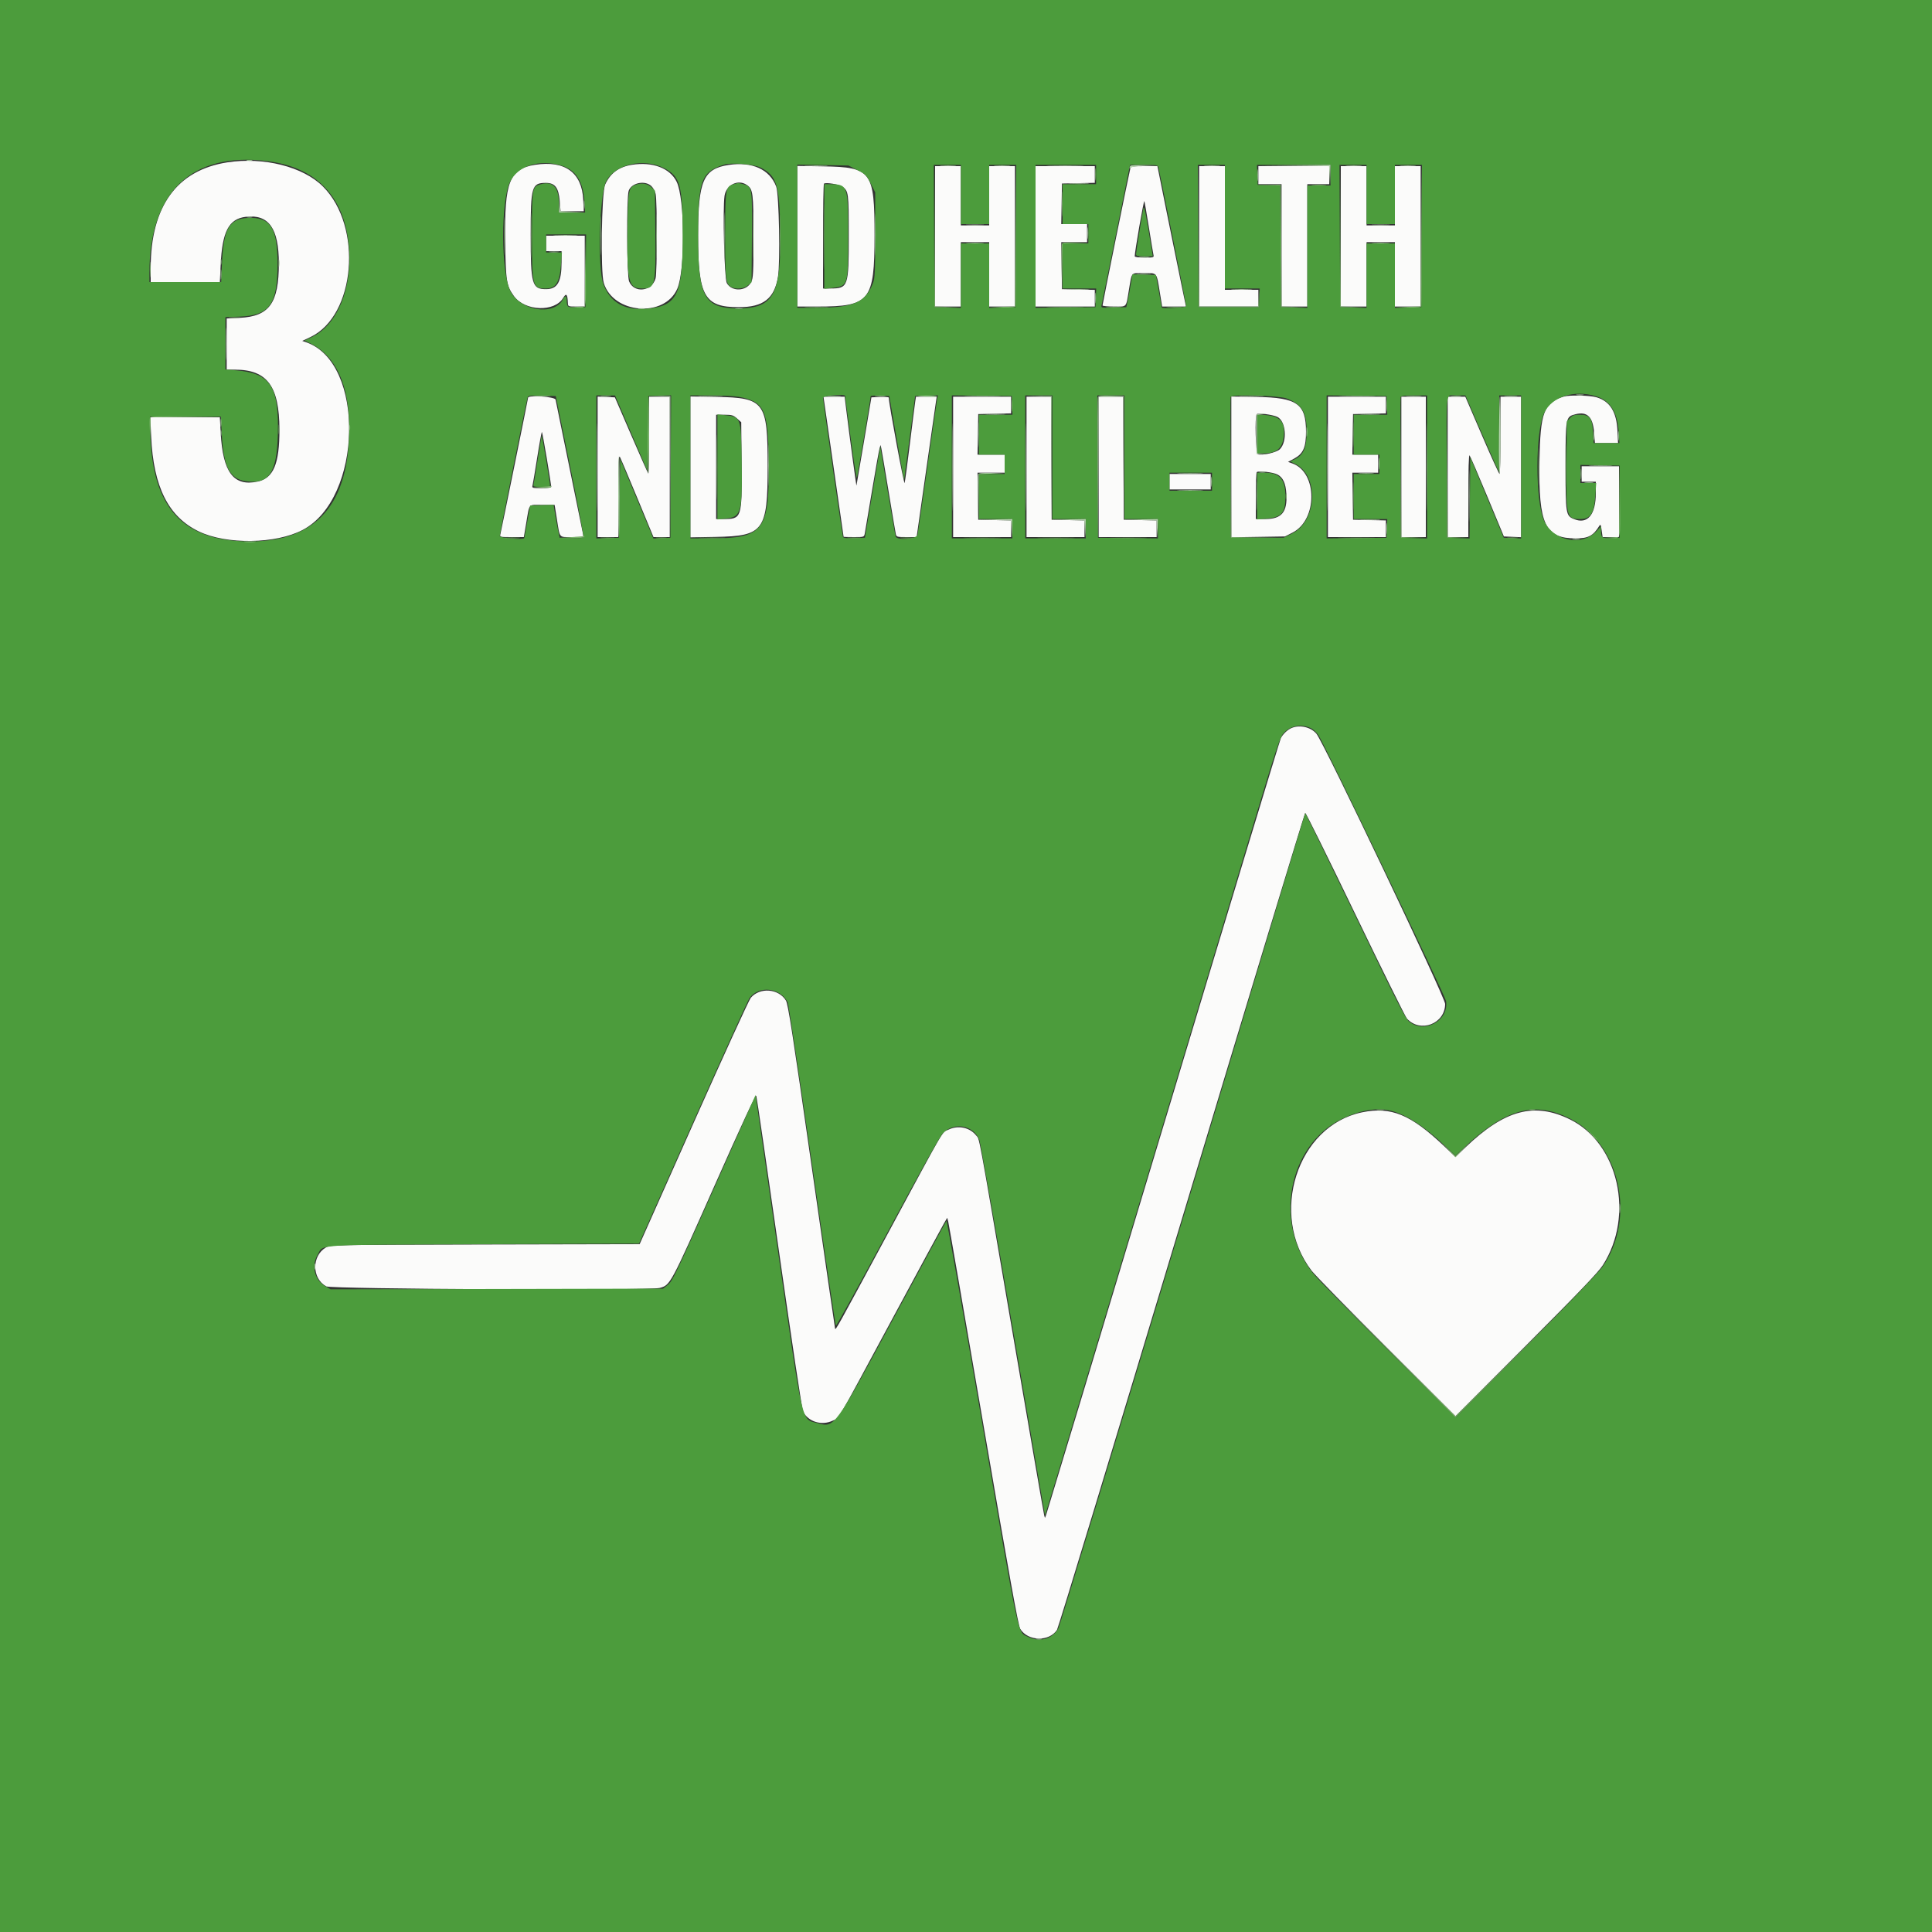 <svg id="svg" version="1.1" xmlns="http://www.w3.org/2000/svg" xmlns:xlink="http://www.w3.org/1999/xlink" width="400" height="400" viewBox="0, 0, 400,400"><rect x="0" y="0" width="400" height="400" fill="#333333" stroke="none"/><g id="svgg"><path id="path0" d="M47.067 33.615 C 36.612 35.240,31.200 42.713,31.200 55.526 L 31.200 58.400 38.359 58.400 L 45.518 58.400 45.683 54.867 C 46.009 47.909,47.372 45.305,50.909 44.887 C 55.642 44.326,57.733 47.283,57.733 54.533 C 57.733 62.769,55.755 65.513,49.604 65.809 L 46.933 65.938 46.933 71.236 L 46.933 76.533 48.654 76.533 C 55.305 76.533,57.833 79.941,57.855 88.933 C 57.873 96.009,56.617 99.004,53.338 99.707 C 48.373 100.772,46.132 97.812,45.690 89.605 L 45.518 86.400 38.317 86.400 L 31.117 86.400 31.293 90.333 C 31.762 100.807,34.865 106.994,41.173 110.029 C 46.899 112.785,57.109 112.635,62.669 109.714 C 75.086 103.189,75.636 75.136,63.430 70.881 L 62.576 70.583 64.260 69.787 C 73.611 65.370,75.156 46.907,66.868 38.619 C 62.760 34.512,54.588 32.446,47.067 33.615 M110.794 34.121 C 105.467 34.940,104.416 37.647,104.598 50.075 C 104.717 58.216,104.873 59.183,106.413 61.309 C 108.685 64.445,114.842 64.660,116.609 61.666 C 117.238 60.599,117.507 60.896,117.573 62.733 C 117.600 63.455,117.627 63.467,119.333 63.467 L 121.067 63.467 121.067 56.133 L 121.067 48.800 117.067 48.800 L 113.067 48.800 113.067 50.400 L 113.067 52.000 114.667 52.000 L 116.267 52.000 116.267 54.302 C 116.267 58.370,115.406 59.867,113.067 59.867 C 110.136 59.867,109.870 58.928,109.868 48.591 C 109.866 38.607,110.083 37.867,113.013 37.867 C 114.903 37.867,115.640 38.816,115.879 41.557 L 116.069 43.733 118.467 43.733 L 120.865 43.733 120.753 41.378 C 120.483 35.731,116.971 33.172,110.794 34.121 M130.800 34.129 C 128.110 34.560,126.359 35.857,125.299 38.202 C 124.543 39.873,124.306 56.280,125.004 58.575 C 126.962 65.019,137.613 65.843,140.233 59.753 C 141.877 55.932,141.787 41.116,140.099 37.647 C 138.715 34.802,135.110 33.438,130.800 34.129 M150.877 34.148 C 145.611 34.944,144.537 37.425,144.537 48.800 C 144.537 61.325,145.825 63.595,152.933 63.599 C 158.031 63.601,160.305 61.848,161.067 57.330 C 161.571 54.343,161.295 40.212,160.701 38.631 C 159.367 35.075,155.729 33.415,150.877 34.148 M165.067 48.910 L 165.067 63.467 169.284 63.467 C 180.125 63.467,181.055 62.304,181.063 48.746 C 181.070 35.462,180.438 34.610,170.467 34.443 L 165.067 34.353 165.067 48.910 M193.600 48.933 L 193.600 63.467 196.267 63.467 L 198.933 63.467 198.933 56.800 L 198.933 50.133 201.867 50.133 L 204.800 50.133 204.800 56.800 L 204.800 63.467 207.467 63.467 L 210.133 63.467 210.133 48.933 L 210.133 34.400 207.467 34.400 L 204.800 34.400 204.800 40.533 L 204.800 46.667 201.867 46.667 L 198.933 46.667 198.933 40.533 L 198.933 34.400 196.267 34.400 L 193.600 34.400 193.600 48.933 M214.400 48.933 L 214.400 63.467 220.533 63.467 L 226.667 63.467 226.667 61.741 L 226.667 60.016 223.267 59.941 L 219.867 59.867 219.794 55.000 L 219.721 50.133 222.394 50.133 L 225.067 50.133 225.067 48.267 L 225.067 46.400 222.393 46.400 L 219.720 46.400 219.793 42.200 L 219.867 38.000 223.267 37.925 L 226.667 37.851 226.667 36.125 L 226.667 34.400 220.533 34.400 L 214.400 34.400 214.400 48.933 M234.024 34.867 C 233.842 35.454,228.267 62.928,228.267 63.238 C 228.267 63.364,229.339 63.467,230.649 63.467 C 233.392 63.467,233.099 63.796,233.733 60.000 C 234.368 56.203,234.074 56.533,236.825 56.533 C 239.644 56.533,239.431 56.272,240.141 60.603 L 240.611 63.467 243.077 63.467 L 245.542 63.467 244.531 58.600 C 243.975 55.923,242.645 49.383,241.575 44.067 L 239.630 34.400 236.900 34.400 C 234.532 34.400,234.150 34.462,234.024 34.867 M248.267 48.933 L 248.267 63.467 254.400 63.467 L 260.533 63.467 260.533 61.733 L 260.533 60.000 257.067 60.000 L 253.600 60.000 253.600 47.200 L 253.600 34.400 250.933 34.400 L 248.267 34.400 248.267 48.933 M260.533 36.267 L 260.533 38.133 262.933 38.133 L 265.333 38.133 265.333 50.800 L 265.333 63.467 268.000 63.467 L 270.667 63.467 270.667 50.800 L 270.667 38.133 272.933 38.133 L 275.200 38.133 275.200 36.267 L 275.200 34.400 267.867 34.400 L 260.533 34.400 260.533 36.267 M277.600 48.933 L 277.600 63.467 280.267 63.467 L 282.933 63.467 282.933 56.800 L 282.933 50.133 285.867 50.133 L 288.800 50.133 288.800 56.800 L 288.800 63.467 291.467 63.467 L 294.133 63.467 294.133 48.933 L 294.133 34.400 291.467 34.400 L 288.800 34.400 288.800 40.533 L 288.800 46.667 285.867 46.667 L 282.933 46.667 282.933 40.533 L 282.933 34.400 280.267 34.400 L 277.600 34.400 277.600 48.933 M134.799 38.467 C 135.183 38.798,135.605 39.544,135.741 40.133 C 136.074 41.574,136.066 56.417,135.732 57.620 C 134.971 60.360,131.302 60.787,130.246 58.258 C 129.762 57.099,129.689 40.856,130.162 39.500 C 130.726 37.881,133.423 37.280,134.799 38.467 M154.636 38.302 C 155.910 39.194,156.000 39.900,156.000 48.991 C 155.999 56.529,155.948 57.569,155.533 58.393 C 154.555 60.337,151.488 60.456,150.468 58.590 C 149.971 57.681,149.602 43.289,150.005 40.557 C 150.345 38.255,152.837 37.042,154.636 38.302 M174.400 38.648 C 175.686 39.555,175.725 39.853,175.729 48.800 C 175.733 59.378,175.615 59.720,171.933 59.729 L 170.400 59.733 170.400 48.978 C 170.400 43.062,170.485 38.137,170.590 38.032 C 170.917 37.706,173.701 38.156,174.400 38.648 M237.842 46.933 C 238.297 49.793,238.731 52.403,238.806 52.733 C 238.939 53.315,238.881 53.333,236.938 53.333 C 235.691 53.333,234.933 53.225,234.933 53.048 C 234.933 52.092,236.780 41.489,236.920 41.635 C 236.972 41.689,237.387 44.073,237.842 46.933 M323.732 82.116 C 319.650 83.357,318.889 85.401,318.732 95.547 C 318.529 108.592,319.885 111.467,326.240 111.467 C 328.847 111.467,329.838 110.943,331.107 108.896 C 331.371 108.470,331.442 108.598,331.608 109.800 L 331.802 111.200 333.501 111.200 L 335.200 111.200 335.200 103.867 L 335.200 96.533 331.333 96.533 L 327.467 96.533 327.467 98.133 L 327.467 99.733 328.933 99.733 L 330.400 99.733 330.400 102.036 C 330.400 106.585,328.686 108.634,325.858 107.463 C 324.185 106.770,324.133 106.442,324.133 96.486 C 324.133 86.354,324.148 86.280,326.210 85.757 C 328.608 85.148,329.795 86.318,330.043 89.535 L 330.212 91.733 332.605 91.733 L 334.997 91.733 334.882 89.267 C 334.696 85.280,333.343 83.089,330.552 82.258 C 329.168 81.846,324.910 81.757,323.732 82.116 M109.333 82.348 C 109.333 82.560,103.877 109.451,103.601 110.600 C 103.459 111.190,103.499 111.200,105.954 111.200 L 108.452 111.200 108.918 108.467 C 109.672 104.051,109.264 104.533,112.244 104.533 L 114.830 104.533 115.303 107.501 C 115.945 111.529,115.665 111.200,118.457 111.200 C 120.812 111.200,120.855 111.189,120.712 110.600 C 120.631 110.270,119.351 104.000,117.868 96.667 C 116.385 89.333,115.104 83.063,115.023 82.733 C 114.873 82.122,109.333 81.746,109.333 82.348 M123.733 96.654 L 123.733 111.200 125.867 111.200 L 128.000 111.200 128.011 102.600 C 128.020 95.281,128.074 94.099,128.376 94.667 C 128.571 95.033,130.209 98.903,132.016 103.267 L 135.300 111.200 136.984 111.200 L 138.667 111.200 138.667 96.667 L 138.667 82.133 136.533 82.133 L 134.400 82.133 134.400 90.178 C 134.400 94.602,134.321 98.143,134.224 98.046 C 134.127 97.950,132.531 94.360,130.676 90.069 L 127.303 82.267 125.518 82.188 L 123.733 82.109 123.733 96.654 M142.933 96.667 L 142.933 111.256 148.200 111.161 C 158.142 110.983,158.933 109.904,158.933 96.533 C 158.933 83.188,158.312 82.346,148.333 82.173 L 142.933 82.079 142.933 96.667 M172.571 96.600 C 173.714 104.557,174.653 111.097,174.658 111.133 C 174.663 111.170,175.617 111.200,176.779 111.200 C 178.869 111.200,178.893 111.192,179.040 110.467 C 179.122 110.063,179.797 106.073,180.539 101.600 C 181.282 97.127,181.986 93.167,182.105 92.800 L 182.320 92.133 182.490 92.933 C 182.583 93.373,183.261 97.393,183.997 101.867 C 184.733 106.340,185.397 110.270,185.473 110.600 C 185.601 111.159,185.752 111.200,187.692 111.200 L 189.775 111.200 191.720 97.533 C 192.790 90.017,193.726 83.477,193.801 83.000 L 193.936 82.133 191.792 82.133 L 189.647 82.133 189.490 83.133 C 189.404 83.683,188.913 87.553,188.400 91.733 C 187.886 95.913,187.390 99.633,187.297 100.000 C 187.168 100.508,184.056 83.784,184.007 82.321 C 184.003 82.204,183.194 82.144,182.209 82.188 L 180.418 82.267 178.892 91.333 C 178.053 96.320,177.346 100.460,177.322 100.533 C 177.278 100.665,175.806 89.750,175.192 84.733 L 174.873 82.133 172.684 82.133 L 170.494 82.133 172.571 96.600 M197.333 96.667 L 197.333 111.200 203.333 111.200 L 209.333 111.200 209.333 109.475 L 209.333 107.749 205.933 107.675 L 202.533 107.600 202.461 102.733 L 202.388 97.867 205.194 97.867 L 208.000 97.867 208.000 96.000 L 208.000 94.133 205.193 94.133 L 202.386 94.133 202.460 89.933 L 202.533 85.733 205.933 85.659 L 209.333 85.584 209.333 83.859 L 209.333 82.133 203.333 82.133 L 197.333 82.133 197.333 96.667 M212.533 96.667 L 212.533 111.200 218.533 111.200 L 224.533 111.200 224.533 109.475 L 224.533 107.749 221.133 107.675 L 217.733 107.600 217.664 94.867 L 217.595 82.133 215.064 82.133 L 212.533 82.133 212.533 96.667 M227.467 96.667 L 227.467 111.200 233.467 111.200 L 239.467 111.200 239.467 109.475 L 239.467 107.749 236.067 107.675 L 232.667 107.600 232.597 94.867 L 232.528 82.133 229.997 82.133 L 227.467 82.133 227.467 96.667 M254.933 96.666 L 254.933 111.239 260.487 111.153 L 266.040 111.067 267.620 110.261 C 272.810 107.613,272.799 97.844,267.604 95.965 L 266.674 95.629 267.937 94.948 C 269.824 93.930,270.402 92.612,270.394 89.343 C 270.381 83.596,268.562 82.318,260.200 82.180 L 254.933 82.093 254.933 96.666 M274.933 96.667 L 274.933 111.200 280.933 111.200 L 286.933 111.200 286.933 109.475 L 286.933 107.749 283.533 107.675 L 280.133 107.600 280.061 102.733 L 279.988 97.867 282.661 97.867 L 285.333 97.867 285.333 96.000 L 285.333 94.133 282.660 94.133 L 279.986 94.133 280.060 89.933 L 280.133 85.733 283.533 85.659 L 286.933 85.584 286.933 83.859 L 286.933 82.133 280.933 82.133 L 274.933 82.133 274.933 96.667 M290.133 96.667 L 290.133 111.200 292.667 111.200 L 295.200 111.200 295.200 96.667 L 295.200 82.133 292.667 82.133 L 290.133 82.133 290.133 96.667 M299.733 96.667 L 299.733 111.200 301.867 111.200 L 304.000 111.200 304.000 102.613 C 304.000 97.182,304.093 94.120,304.254 94.280 C 304.393 94.420,306.050 98.254,307.935 102.800 L 311.362 111.067 313.148 111.146 L 314.933 111.224 314.933 96.679 L 314.933 82.133 312.800 82.133 L 310.667 82.133 310.667 90.133 C 310.667 94.533,310.577 98.133,310.467 98.133 C 310.357 98.133,308.716 94.533,306.821 90.133 L 303.375 82.133 301.554 82.133 L 299.733 82.133 299.733 96.667 M264.442 86.305 C 266.248 87.161,266.583 91.404,264.972 93.016 C 264.311 93.677,261.276 94.373,260.446 94.055 C 259.971 93.872,259.744 86.215,260.200 85.752 C 260.493 85.455,263.463 85.842,264.442 86.305 M152.596 86.645 L 153.467 87.422 153.538 96.311 C 153.627 107.316,153.575 107.467,149.716 107.467 L 148.267 107.467 148.267 96.667 L 148.267 85.867 149.996 85.867 C 151.529 85.867,151.823 85.955,152.596 86.645 M113.221 94.983 C 113.716 97.962,114.124 100.550,114.127 100.733 C 114.132 100.971,113.555 101.067,112.115 101.067 C 110.320 101.067,110.112 101.015,110.233 100.600 C 110.308 100.343,110.753 97.700,111.222 94.726 C 111.691 91.752,112.130 89.374,112.198 89.442 C 112.265 89.510,112.726 92.003,113.221 94.983 M264.474 98.236 C 265.638 98.838,266.199 100.056,266.330 102.267 C 266.554 106.028,265.345 107.467,261.961 107.467 L 260.000 107.467 260.000 102.711 C 260.000 100.096,260.090 97.863,260.200 97.750 C 260.525 97.415,263.553 97.760,264.474 98.236 M242.133 99.733 L 242.133 101.333 246.400 101.333 L 250.667 101.333 250.667 99.733 L 250.667 98.133 246.400 98.133 L 242.133 98.133 242.133 99.733 M267.467 150.700 C 266.615 151.039,265.650 151.941,265.189 152.827 C 264.990 153.208,254.018 189.448,240.806 233.360 C 227.595 277.272,216.686 313.440,216.565 313.733 L 216.345 314.267 216.186 313.733 C 216.098 313.440,213.077 295.980,209.471 274.933 C 202.254 232.796,202.855 236.044,202.097 235.081 C 200.787 233.415,198.377 232.910,196.373 233.880 C 194.937 234.575,196.096 232.592,184.138 254.800 C 173.011 275.462,173.017 275.452,172.888 275.061 C 172.841 274.918,170.654 259.774,168.028 241.408 C 164.056 213.624,163.162 207.868,162.707 207.132 C 161.180 204.661,157.306 204.371,155.440 206.588 C 155.073 207.025,149.745 218.680,143.601 232.487 L 132.430 257.592 100.415 257.662 C 68.664 257.733,68.392 257.738,67.468 258.281 C 64.515 260.016,64.557 264.699,67.541 266.330 C 68.585 266.901,134.513 267.211,136.578 266.655 C 138.802 266.056,138.784 266.090,147.908 245.536 C 153.703 232.481,156.459 226.553,156.584 226.869 C 156.686 227.124,158.823 241.784,161.334 259.445 C 163.845 277.106,166.060 291.867,166.256 292.246 C 167.360 294.381,170.143 295.226,172.427 294.120 C 173.860 293.427,172.703 295.402,184.522 273.467 C 190.132 263.053,195.034 253.993,195.415 253.333 L 196.108 252.133 196.323 252.933 C 196.442 253.373,199.726 272.333,203.622 295.067 C 209.085 326.940,210.826 336.595,211.233 337.253 C 212.821 339.823,217.207 339.935,218.838 337.447 C 219.094 337.055,230.711 298.847,244.652 252.541 C 258.593 206.235,270.105 168.322,270.234 168.291 C 270.363 168.259,275.025 177.691,280.595 189.250 C 286.165 200.809,290.980 210.548,291.295 210.892 C 294.074 213.931,299.200 211.959,299.200 207.850 C 299.200 206.485,274.046 153.688,272.546 151.905 C 271.406 150.550,269.172 150.020,267.467 150.700 M282.000 230.295 C 268.545 233.072,262.672 251.477,271.544 263.067 C 272.217 263.947,279.197 271.087,287.055 278.933 L 301.341 293.200 315.976 278.533 C 327.041 267.444,330.910 263.400,331.839 261.953 C 338.449 251.655,335.093 236.717,325.058 231.770 C 317.687 228.136,311.568 229.760,303.469 237.497 L 301.339 239.532 298.987 237.300 C 292.079 230.740,287.998 229.057,282.000 230.295 " stroke="none" fill="#fbfbfa" fill-rule="evenodd"></path><path id="path1" d="M0.000 200.000 L 0.000 400.000 200.000 400.000 L 400.000 400.000 400.000 200.000 L 400.000 0.000 200.000 0.000 L 0.000 0.000 0.000 200.000 M55.207 33.339 C 65.495 34.580,71.354 40.694,72.249 51.121 C 72.982 59.671,69.827 67.311,64.539 69.796 L 63.035 70.503 64.384 71.168 C 69.501 73.692,72.268 79.716,72.300 88.400 C 72.358 104.259,65.640 112.051,51.867 112.099 C 37.853 112.147,31.416 105.123,31.126 89.467 L 31.067 86.267 38.400 86.267 L 45.733 86.267 45.905 89.751 C 46.241 96.543,47.526 99.123,50.820 99.617 C 55.665 100.343,57.312 97.981,57.525 90.000 C 57.794 79.954,56.017 77.258,48.733 76.658 L 46.667 76.488 46.667 71.073 L 46.667 65.659 49.533 65.557 C 55.791 65.334,57.467 63.034,57.467 54.667 C 57.467 47.191,55.999 44.906,51.332 45.119 C 47.451 45.295,46.251 47.409,45.948 54.600 L 45.788 58.400 38.361 58.400 L 30.933 58.400 30.936 56.467 C 30.955 39.759,39.661 31.464,55.207 33.339 M116.234 34.282 C 119.184 35.158,120.727 37.539,120.992 41.627 L 121.146 44.000 118.439 44.000 L 115.733 44.000 115.732 42.333 C 115.729 38.781,114.536 37.450,111.973 38.141 C 110.163 38.628,110.133 38.798,110.133 48.662 C 110.133 59.299,110.245 59.733,112.990 59.733 C 115.094 59.733,115.873 58.498,116.159 54.705 L 116.343 52.267 114.705 52.267 L 113.067 52.267 113.067 50.400 L 113.067 48.533 117.204 48.533 L 121.342 48.533 121.271 56.067 L 121.200 63.600 119.491 63.680 C 117.589 63.770,117.344 63.602,117.337 62.200 C 117.333 61.161,117.022 61.087,116.528 62.009 C 114.660 65.501,107.631 64.344,105.636 60.216 C 103.713 56.238,103.669 41.776,105.568 37.719 C 107.149 34.340,111.600 32.906,116.234 34.282 M137.496 34.813 C 140.849 36.525,141.333 38.322,141.333 49.031 C 141.333 61.019,140.194 63.337,134.020 63.913 C 129.330 64.351,126.326 62.659,124.904 58.778 C 123.707 55.508,124.115 40.268,125.472 37.590 C 127.289 34.004,133.227 32.633,137.496 34.813 M157.467 34.696 C 160.790 36.378,161.383 38.244,161.534 47.503 C 161.756 61.053,160.212 63.900,152.667 63.851 C 145.808 63.807,144.533 61.449,144.533 48.796 C 144.533 37.357,145.157 35.639,149.867 34.102 C 151.370 33.611,156.046 33.977,157.467 34.696 M177.492 35.202 C 179.217 36.081,179.386 36.250,180.264 37.975 L 181.200 39.813 181.197 48.640 C 181.195 56.474,181.141 57.602,180.720 58.667 C 179.127 62.692,176.701 63.717,168.733 63.728 L 165.067 63.733 165.067 48.906 L 165.067 34.078 170.360 34.172 L 175.654 34.267 177.492 35.202 M198.933 40.267 L 198.933 46.400 201.867 46.400 L 204.800 46.400 204.800 40.267 L 204.800 34.133 207.602 34.133 L 210.405 34.133 210.336 48.867 L 210.267 63.600 207.533 63.676 L 204.800 63.752 204.800 57.076 L 204.800 50.400 201.867 50.400 L 198.933 50.400 198.933 57.076 L 198.933 63.752 196.200 63.676 L 193.467 63.600 193.398 48.867 L 193.329 34.133 196.131 34.133 L 198.933 34.133 198.933 40.267 M226.933 36.133 L 226.933 38.133 223.467 38.133 L 220.000 38.133 220.000 42.267 L 220.000 46.400 222.667 46.400 L 225.333 46.400 225.333 48.400 L 225.333 50.400 222.667 50.400 L 220.000 50.400 220.000 55.067 L 220.000 59.733 223.478 59.733 L 226.957 59.733 226.878 61.667 L 226.800 63.600 220.600 63.672 L 214.400 63.743 214.400 48.938 L 214.400 34.133 220.667 34.133 L 226.933 34.133 226.933 36.133 M239.862 34.733 C 240.291 36.581,245.600 63.087,245.600 63.381 C 245.600 63.681,240.582 63.962,240.519 63.667 C 240.511 63.630,240.241 62.100,239.919 60.267 L 239.333 56.933 236.892 56.857 L 234.451 56.781 234.134 58.724 C 233.960 59.792,233.676 61.327,233.503 62.133 L 233.189 63.600 230.563 63.677 C 227.947 63.753,227.938 63.751,228.079 63.143 C 228.157 62.808,229.512 56.143,231.089 48.333 L 233.958 34.133 236.841 34.133 C 239.611 34.133,239.729 34.157,239.862 34.733 M253.600 46.933 L 253.600 59.733 257.212 59.733 L 260.823 59.733 260.745 61.667 L 260.667 63.600 254.400 63.600 L 248.133 63.600 248.064 48.867 L 247.995 34.133 250.798 34.133 L 253.600 34.133 253.600 46.933 M275.467 36.267 L 275.467 38.400 273.067 38.400 L 270.667 38.400 270.667 51.076 L 270.667 63.752 267.933 63.676 L 265.200 63.600 265.131 51.010 L 265.061 38.421 262.731 38.344 L 260.400 38.267 260.322 36.200 L 260.244 34.133 267.855 34.133 L 275.467 34.133 275.467 36.267 M282.933 40.267 L 282.933 46.400 285.867 46.400 L 288.800 46.400 288.800 40.267 L 288.800 34.133 291.602 34.133 L 294.405 34.133 294.336 48.867 L 294.267 63.600 291.533 63.676 L 288.800 63.752 288.800 57.076 L 288.800 50.400 285.867 50.400 L 282.933 50.400 282.933 57.076 L 282.933 63.752 280.200 63.676 L 277.467 63.600 277.398 48.867 L 277.329 34.133 280.131 34.133 L 282.933 34.133 282.933 40.267 M131.736 38.212 C 130.107 38.775,130.017 39.233,129.911 47.509 C 129.773 58.348,130.119 59.733,132.960 59.733 C 135.668 59.733,135.789 59.213,135.682 48.072 L 135.600 39.478 134.933 38.831 C 134.098 38.021,132.940 37.796,131.736 38.212 M151.831 38.157 C 150.222 38.623,150.133 39.177,150.133 48.782 C 150.133 57.887,150.246 58.813,151.427 59.445 C 152.394 59.963,154.035 59.793,154.852 59.090 L 155.600 58.447 155.677 49.229 C 155.763 38.791,155.741 38.649,153.933 38.147 C 153.383 37.995,152.873 37.880,152.800 37.892 C 152.727 37.905,152.290 38.024,151.831 38.157 M170.667 48.970 L 170.667 59.807 172.195 59.627 C 175.609 59.226,175.600 59.255,175.600 48.788 C 175.600 38.258,175.557 38.141,171.667 38.135 L 170.667 38.133 170.667 48.970 M236.710 43.200 C 236.309 45.306,235.200 52.237,235.200 52.636 C 235.200 52.988,235.516 53.067,236.936 53.067 L 238.673 53.067 238.513 52.067 C 237.219 43.980,236.880 42.312,236.710 43.200 M330.367 82.015 C 333.318 82.891,334.860 85.273,335.125 89.360 L 335.279 91.733 332.606 91.733 L 329.934 91.733 329.815 89.468 C 329.661 86.541,329.146 85.867,327.067 85.867 C 325.935 85.867,325.579 85.988,325.046 86.554 L 324.400 87.242 324.319 95.821 C 324.214 107.035,324.319 107.467,327.141 107.467 C 329.299 107.467,330.034 106.326,330.298 102.565 L 330.479 100.000 328.839 100.000 L 327.200 100.000 327.200 98.126 L 327.200 96.253 331.267 96.326 L 335.333 96.400 335.333 103.867 L 335.333 111.333 333.624 111.414 C 331.709 111.504,331.477 111.339,331.471 109.881 L 331.467 108.962 330.563 109.949 C 327.602 113.182,321.638 112.052,319.717 107.896 C 317.820 103.789,317.837 89.296,319.744 85.410 C 321.358 82.121,325.869 80.679,330.367 82.015 M118.028 96.533 C 119.656 104.527,120.905 111.162,120.803 111.278 C 120.701 111.394,119.551 111.454,118.248 111.411 L 115.878 111.333 115.564 109.867 C 115.391 109.060,115.107 107.526,114.932 106.457 L 114.615 104.514 112.188 104.590 L 109.762 104.667 109.163 108.000 C 108.833 109.833,108.557 111.363,108.549 111.400 C 108.455 111.809,103.467 111.398,103.467 110.982 C 103.467 110.505,108.947 83.254,109.230 82.325 C 109.359 81.901,109.684 81.857,112.221 81.925 L 115.067 82.000 118.028 96.533 M130.667 89.644 L 134.000 97.412 134.133 89.706 L 134.267 82.000 136.602 81.923 L 138.938 81.846 138.869 96.590 L 138.800 111.333 137.038 111.411 L 135.276 111.489 131.838 103.233 L 128.400 94.977 128.267 103.155 L 128.133 111.333 125.800 111.410 L 123.467 111.487 123.467 96.677 L 123.467 81.867 125.400 81.872 L 127.333 81.876 130.667 89.644 M152.943 82.158 C 158.230 83.135,159.034 84.834,159.155 95.282 C 159.324 109.947,158.180 111.467,146.978 111.467 L 142.933 111.467 142.933 96.667 L 142.933 81.867 147.151 81.867 C 149.471 81.867,152.077 81.998,152.943 82.158 M174.957 81.933 C 174.971 81.970,175.494 85.900,176.119 90.667 C 176.745 95.433,177.327 99.153,177.412 98.933 C 177.544 98.591,180.267 82.442,180.267 82.000 C 180.267 81.914,181.133 81.879,182.193 81.922 L 184.119 82.000 185.635 90.800 C 186.468 95.640,187.170 99.480,187.194 99.333 C 187.218 99.187,187.739 95.227,188.352 90.533 L 189.467 82.000 191.824 81.923 L 194.180 81.845 194.031 82.589 C 193.948 82.999,193.035 89.333,192.000 96.667 C 190.965 104.000,190.053 110.330,189.972 110.733 C 189.800 111.587,185.755 111.914,185.442 111.099 C 185.365 110.897,184.615 106.615,183.776 101.582 L 182.251 92.432 180.659 101.883 L 179.067 111.333 176.862 111.411 C 175.249 111.468,174.624 111.396,174.529 111.144 C 174.371 110.726,170.400 83.026,170.400 82.347 C 170.400 81.935,174.813 81.534,174.957 81.933 M209.545 83.933 L 209.623 85.867 206.145 85.867 L 202.667 85.867 202.667 90.000 L 202.667 94.133 205.333 94.133 L 208.000 94.133 208.000 96.133 L 208.000 98.133 205.333 98.133 L 202.667 98.133 202.667 102.800 L 202.667 107.467 206.133 107.467 L 209.600 107.467 209.600 109.467 L 209.600 111.467 203.333 111.467 L 197.067 111.467 197.067 96.662 L 197.067 81.857 203.267 81.928 L 209.467 82.000 209.545 83.933 M217.867 94.667 L 217.867 107.467 221.333 107.467 L 224.800 107.467 224.800 109.467 L 224.800 111.467 218.533 111.467 L 212.267 111.467 212.267 96.667 L 212.267 81.867 215.067 81.867 L 217.867 81.867 217.867 94.667 M232.800 94.667 L 232.800 107.467 236.267 107.467 L 239.733 107.467 239.733 109.472 L 239.733 111.476 233.533 111.405 L 227.333 111.333 227.264 96.600 L 227.195 81.867 229.998 81.867 L 232.800 81.867 232.800 94.667 M266.382 82.497 C 269.534 83.690,270.533 85.335,270.533 89.333 C 270.533 92.660,269.868 94.226,268.097 95.066 L 267.109 95.535 268.131 96.032 C 273.127 98.462,272.716 107.901,267.502 110.468 L 265.746 111.333 260.273 111.333 L 254.800 111.333 254.731 96.933 C 254.693 89.013,254.724 82.371,254.800 82.172 C 255.014 81.611,264.765 81.885,266.382 82.497 M287.145 83.933 L 287.223 85.867 283.745 85.867 L 280.267 85.867 280.267 90.000 L 280.267 94.133 282.933 94.133 L 285.600 94.133 285.600 96.133 L 285.600 98.133 282.933 98.133 L 280.267 98.133 280.267 102.800 L 280.267 107.467 283.745 107.467 L 287.223 107.467 287.145 109.400 L 287.067 111.333 280.867 111.405 L 274.667 111.476 274.667 96.667 L 274.667 81.857 280.867 81.928 L 287.067 82.000 287.145 83.933 M295.467 96.676 L 295.467 111.485 292.733 111.409 L 290.000 111.333 289.931 96.933 C 289.893 89.013,289.919 82.383,289.989 82.200 C 290.079 81.964,290.897 81.867,292.792 81.867 L 295.467 81.867 295.467 96.676 M306.138 88.200 C 307.642 91.683,309.207 95.253,309.614 96.133 L 310.354 97.733 310.377 89.800 L 310.400 81.867 312.667 81.867 L 314.933 81.867 314.933 96.679 L 314.933 111.491 313.133 111.412 L 311.333 111.333 307.867 102.995 L 304.400 94.657 304.330 103.072 L 304.259 111.487 301.930 111.410 L 299.600 111.333 299.531 96.933 C 299.450 80.198,299.225 81.867,301.559 81.867 L 303.402 81.867 306.138 88.200 M148.533 96.667 L 148.533 107.543 150.200 107.374 C 153.495 107.042,153.717 106.217,153.547 94.933 C 153.419 86.431,153.368 86.296,150.130 85.958 L 148.533 85.791 148.533 96.667 M260.267 89.830 L 260.267 93.867 261.609 93.867 C 264.310 93.867,265.525 92.837,265.784 90.326 C 266.093 87.328,265.092 86.181,261.945 85.928 L 260.267 85.794 260.267 89.830 M111.348 94.984 C 110.933 97.644,110.536 100.042,110.466 100.311 C 110.351 100.749,110.522 100.800,112.102 100.800 C 113.540 100.800,113.867 100.721,113.867 100.374 C 113.867 99.873,112.270 90.315,112.170 90.214 C 112.132 90.177,111.762 92.323,111.348 94.984 M250.933 99.733 L 250.933 101.600 246.533 101.600 L 242.133 101.600 242.133 99.733 L 242.133 97.867 246.533 97.867 L 250.933 97.867 250.933 99.733 M260.267 102.705 L 260.267 107.544 262.120 107.389 C 265.344 107.118,266.131 106.219,266.132 102.800 C 266.133 99.200,264.963 97.868,261.800 97.867 L 260.267 97.867 260.267 102.705 M271.506 150.821 C 271.937 151.043,272.597 151.670,272.971 152.213 C 274.136 153.901,299.238 206.209,299.392 207.269 C 299.977 211.296,294.955 214.104,291.772 211.528 C 290.941 210.855,289.379 207.786,280.561 189.505 C 274.926 177.822,270.273 168.304,270.223 168.355 C 270.172 168.406,258.797 206.116,244.946 252.157 C 231.094 298.197,219.484 336.405,219.147 337.062 C 218.000 339.298,215.318 340.088,212.880 338.908 C 210.629 337.818,211.201 340.476,203.295 294.347 C 199.356 271.364,196.052 252.644,195.953 252.747 C 195.853 252.849,190.958 261.873,185.074 272.800 C 172.686 295.805,172.829 295.608,169.269 294.649 C 165.855 293.730,166.354 295.904,161.048 258.885 L 156.434 226.704 147.881 245.925 C 140.061 263.499,139.240 265.216,138.306 265.973 L 137.284 266.800 102.870 266.870 L 68.457 266.939 67.359 266.296 C 65.118 264.983,64.402 262.114,65.744 259.825 C 67.073 257.557,64.086 257.750,100.225 257.600 L 132.317 257.467 143.458 232.444 C 149.586 218.681,154.867 207.060,155.193 206.619 C 157.132 203.996,161.505 204.470,163.067 207.473 C 163.260 207.842,165.547 223.022,168.150 241.206 C 170.752 259.389,172.961 274.358,173.058 274.471 C 173.155 274.583,177.966 265.883,183.748 255.137 C 190.500 242.590,194.600 235.251,195.207 234.626 C 197.547 232.214,201.631 232.982,202.769 236.047 C 203.004 236.681,206.148 254.420,209.755 275.467 C 213.362 296.513,216.334 313.755,216.360 313.781 C 216.385 313.807,224.956 285.427,235.405 250.714 C 245.855 216.001,256.764 179.767,259.647 170.192 C 264.211 155.039,264.997 152.663,265.712 151.845 C 267.149 150.202,269.505 149.786,271.506 150.821 M288.079 229.997 C 291.207 230.812,294.870 233.194,299.133 237.186 L 301.332 239.245 303.400 237.335 C 311.864 229.510,317.795 227.938,325.056 231.595 C 335.457 236.832,338.813 252.267,331.741 262.337 C 330.970 263.435,324.603 270.064,315.911 278.820 L 301.370 293.467 287.467 279.600 C 279.820 271.973,272.833 264.833,271.939 263.733 C 263.586 253.452,266.606 237.104,277.867 231.644 C 281.605 229.831,285.209 229.250,288.079 229.997 " stroke="none" fill="#4c9c3c" fill-rule="evenodd"></path><path id="path2" d="M51.136 33.255 C 51.468 33.319,51.948 33.317,52.203 33.250 C 52.458 33.183,52.187 33.131,51.600 33.134 C 51.013 33.137,50.805 33.191,51.136 33.255 M260.356 36.267 C 260.356 37.367,260.403 37.817,260.461 37.267 C 260.518 36.717,260.518 35.817,260.461 35.267 C 260.403 34.717,260.356 35.167,260.356 36.267 M120.880 42.400 C 120.880 43.207,120.930 43.537,120.991 43.133 C 121.052 42.730,121.052 42.070,120.991 41.667 C 120.930 41.263,120.880 41.593,120.880 42.400 M149.985 48.800 C 149.985 53.127,150.021 54.897,150.066 52.733 C 150.111 50.570,150.111 47.030,150.066 44.867 C 150.021 42.703,149.985 44.473,149.985 48.800 M135.851 48.933 C 135.851 53.040,135.888 54.683,135.933 52.584 C 135.978 50.485,135.978 47.125,135.933 45.117 C 135.887 43.109,135.850 44.827,135.851 48.933 M181.183 48.667 C 181.183 52.480,181.220 54.003,181.266 52.051 C 181.312 50.099,181.312 46.979,181.266 45.118 C 181.220 43.256,181.183 44.853,181.183 48.667 M124.382 48.800 C 124.382 52.393,124.420 53.863,124.466 52.067 C 124.512 50.270,124.512 47.330,124.466 45.533 C 124.420 43.737,124.382 45.207,124.382 48.800 M51.136 44.989 C 51.468 45.052,51.948 45.050,52.203 44.983 C 52.458 44.916,52.187 44.864,51.600 44.867 C 51.013 44.870,50.805 44.925,51.136 44.989 M200.333 50.330 C 201.177 50.383,202.557 50.383,203.400 50.330 C 204.243 50.277,203.553 50.234,201.867 50.234 C 200.180 50.234,199.490 50.277,200.333 50.330 M284.333 50.330 C 285.177 50.383,286.557 50.383,287.400 50.330 C 288.243 50.277,287.553 50.234,285.867 50.234 C 284.180 50.234,283.490 50.277,284.333 50.330 M113.800 52.193 C 114.277 52.252,115.057 52.252,115.533 52.193 C 116.010 52.134,115.620 52.085,114.667 52.085 C 113.713 52.085,113.323 52.134,113.800 52.193 M235.927 53.259 C 236.401 53.318,237.241 53.319,237.794 53.261 C 238.347 53.204,237.960 53.155,236.933 53.154 C 235.907 53.153,235.454 53.200,235.927 53.259 M45.685 56.800 C 45.685 57.753,45.734 58.143,45.793 57.667 C 45.852 57.190,45.852 56.410,45.793 55.933 C 45.734 55.457,45.685 55.847,45.685 56.800 M226.754 61.733 C 226.755 62.760,226.804 63.147,226.861 62.594 C 226.919 62.041,226.918 61.201,226.859 60.727 C 226.800 60.254,226.753 60.707,226.754 61.733 M132.200 63.922 C 132.530 63.985,133.070 63.985,133.400 63.922 C 133.730 63.858,133.460 63.806,132.800 63.806 C 132.140 63.806,131.870 63.858,132.200 63.922 M152.337 63.925 C 152.742 63.986,153.342 63.984,153.670 63.921 C 153.998 63.858,153.667 63.808,152.933 63.810 C 152.200 63.812,151.932 63.863,152.337 63.925 M110.743 82.064 C 111.592 82.117,112.912 82.117,113.676 82.063 C 114.441 82.009,113.747 81.966,112.133 81.966 C 110.520 81.967,109.894 82.011,110.743 82.064 M124.461 82.059 C 124.934 82.118,125.774 82.119,126.327 82.061 C 126.881 82.004,126.493 81.955,125.467 81.954 C 124.440 81.953,123.987 82.000,124.461 82.059 M136.598 82.061 L 138.662 82.155 138.734 96.611 L 138.807 111.067 138.803 96.533 L 138.800 82.000 136.667 81.984 L 134.533 81.968 136.598 82.061 M145.013 82.065 C 146.230 82.115,148.150 82.115,149.279 82.065 C 150.409 82.015,149.413 81.974,147.067 81.975 C 144.720 81.975,143.796 82.016,145.013 82.065 M171.541 82.063 C 172.242 82.118,173.322 82.117,173.941 82.062 C 174.560 82.006,173.987 81.961,172.667 81.961 C 171.347 81.962,170.840 82.008,171.541 82.063 M181.261 82.059 C 181.734 82.118,182.574 82.119,183.127 82.061 C 183.681 82.004,183.293 81.955,182.267 81.954 C 181.240 81.953,180.787 82.000,181.261 82.059 M190.133 82.032 C 191.678 82.230,194.075 82.252,193.960 82.067 C 193.891 81.957,192.852 81.885,191.651 81.907 C 190.450 81.929,189.767 81.985,190.133 82.032 M200.348 82.066 C 202.080 82.112,204.840 82.112,206.482 82.066 C 208.123 82.019,206.707 81.981,203.333 81.981 C 199.960 81.981,198.617 82.019,200.348 82.066 M215.063 82.061 L 217.595 82.153 217.668 94.876 L 217.741 107.600 217.737 94.800 L 217.733 82.000 215.133 81.985 L 212.532 81.969 215.063 82.061 M227.326 82.190 C 227.254 82.379,227.227 89.013,227.266 96.933 L 227.338 111.333 227.402 96.733 L 227.467 82.133 229.997 82.133 L 232.528 82.133 232.601 94.867 L 232.675 107.600 232.671 94.800 L 232.667 82.000 230.062 81.924 C 228.128 81.867,227.424 81.936,227.326 82.190 M257.013 82.065 C 258.230 82.115,260.150 82.115,261.279 82.065 C 262.409 82.015,261.413 81.974,259.067 81.975 C 256.720 81.975,255.796 82.016,257.013 82.065 M277.948 82.066 C 279.680 82.112,282.440 82.112,284.082 82.066 C 285.723 82.019,284.307 81.981,280.933 81.981 C 277.560 81.981,276.217 82.019,277.948 82.066 M291.409 82.064 C 292.184 82.118,293.384 82.117,294.076 82.062 C 294.767 82.008,294.133 81.963,292.667 81.964 C 291.200 81.965,290.634 82.010,291.409 82.064 M300.461 82.059 C 300.934 82.118,301.774 82.119,302.327 82.061 C 302.881 82.004,302.493 81.955,301.467 81.954 C 300.440 81.953,299.987 82.000,300.461 82.059 M311.667 82.062 C 312.290 82.118,313.310 82.118,313.933 82.062 C 314.557 82.006,314.047 81.960,312.800 81.960 C 311.553 81.960,311.043 82.006,311.667 82.062 M202.508 90.000 C 202.508 92.347,202.549 93.271,202.599 92.054 C 202.648 90.837,202.648 88.917,202.598 87.787 C 202.548 86.658,202.508 87.653,202.508 90.000 M45.676 87.600 C 45.678 88.333,45.730 88.602,45.791 88.196 C 45.853 87.791,45.851 87.191,45.788 86.863 C 45.724 86.535,45.674 86.867,45.676 87.600 M335.016 90.267 C 335.017 91.147,335.067 91.475,335.127 90.995 C 335.186 90.516,335.185 89.796,335.124 89.395 C 335.063 88.995,335.014 89.387,335.016 90.267 M159.050 96.400 C 159.050 100.213,159.087 101.736,159.133 99.784 C 159.178 97.832,159.178 94.712,159.132 92.851 C 159.087 90.990,159.049 92.587,159.050 96.400 M128.000 102.800 C 128.000 107.469,128.057 111.232,128.126 111.163 C 128.306 110.983,128.327 94.638,128.148 94.459 C 128.067 94.378,128.000 98.131,128.000 102.800 M329.412 96.465 C 330.556 96.515,332.356 96.515,333.412 96.464 C 334.469 96.414,333.533 96.373,331.333 96.373 C 329.133 96.374,328.269 96.415,329.412 96.465 M260.733 97.788 C 261.063 97.852,261.603 97.852,261.933 97.788 C 262.263 97.725,261.993 97.673,261.333 97.673 C 260.673 97.673,260.403 97.725,260.733 97.788 M202.518 98.210 C 202.446 98.399,202.423 100.589,202.467 103.076 L 202.547 107.600 202.607 102.876 L 202.667 98.152 205.400 98.066 L 208.133 97.979 205.392 97.923 C 203.361 97.881,202.616 97.956,202.518 98.210 M244.200 98.065 C 245.410 98.114,247.390 98.114,248.600 98.065 C 249.810 98.016,248.820 97.975,246.400 97.975 C 243.980 97.975,242.990 98.016,244.200 98.065 M281.542 98.064 C 282.317 98.118,283.517 98.117,284.209 98.062 C 284.901 98.008,284.267 97.963,282.800 97.964 C 281.333 97.965,280.767 98.010,281.542 98.064 M328.205 99.927 C 328.684 99.986,329.404 99.985,329.805 99.924 C 330.205 99.863,329.813 99.814,328.933 99.816 C 328.053 99.817,327.725 99.867,328.205 99.927 M244.200 101.532 C 245.410 101.581,247.390 101.581,248.600 101.532 C 249.810 101.482,248.820 101.442,246.400 101.442 C 243.980 101.442,242.990 101.482,244.200 101.532 M287.021 109.467 C 287.022 110.493,287.070 110.881,287.128 110.327 C 287.186 109.774,287.185 108.934,287.126 108.461 C 287.067 107.987,287.020 108.440,287.021 109.467 M50.733 112.194 C 51.283 112.252,52.183 112.252,52.733 112.194 C 53.283 112.137,52.833 112.090,51.733 112.090 C 50.633 112.090,50.183 112.137,50.733 112.194 " stroke="none" fill="#a4cc9c" fill-rule="evenodd"></path><path id="path3" d="M193.463 48.867 L 193.467 63.600 196.133 63.614 L 198.800 63.628 196.202 63.538 L 193.605 63.448 193.532 48.791 L 193.460 34.133 193.463 48.867 M210.198 48.724 L 210.133 63.448 207.400 63.534 L 204.667 63.621 207.408 63.677 C 209.399 63.718,210.185 63.642,210.278 63.400 C 210.348 63.217,210.373 56.527,210.334 48.533 L 210.262 34.000 210.198 48.724 M226.758 36.133 C 226.759 37.307,226.806 37.753,226.862 37.126 C 226.919 36.499,226.918 35.539,226.861 34.993 C 226.803 34.447,226.757 34.960,226.758 36.133 M248.130 48.867 L 248.133 63.600 254.400 63.600 L 260.667 63.600 260.687 61.600 L 260.707 59.600 260.609 61.533 L 260.510 63.467 254.391 63.467 L 248.271 63.467 248.199 48.800 L 248.126 34.133 248.130 48.867 M277.463 48.867 L 277.467 63.600 280.133 63.614 L 282.800 63.628 280.202 63.538 L 277.605 63.448 277.532 48.791 L 277.460 34.133 277.463 48.867 M294.198 48.724 L 294.133 63.448 291.400 63.534 L 288.667 63.621 291.408 63.677 C 293.399 63.718,294.185 63.642,294.278 63.400 C 294.348 63.217,294.373 56.527,294.334 48.533 L 294.262 34.000 294.198 48.724 M170.522 48.933 C 170.522 54.947,170.557 57.445,170.600 54.485 C 170.643 51.524,170.643 46.604,170.600 43.551 C 170.557 40.498,170.522 42.920,170.522 48.933 M219.841 42.267 C 219.842 44.613,219.882 45.538,219.932 44.321 C 219.981 43.104,219.981 41.184,219.931 40.054 C 219.881 38.924,219.841 39.920,219.841 42.267 M262.731 38.326 L 265.061 38.421 265.131 51.010 L 265.200 63.600 267.867 63.614 L 270.533 63.628 267.936 63.538 L 265.339 63.448 265.269 50.857 L 265.200 38.267 262.800 38.249 L 260.400 38.232 262.731 38.326 M271.800 38.329 C 272.497 38.384,273.637 38.384,274.333 38.329 C 275.030 38.274,274.460 38.229,273.067 38.229 C 271.673 38.229,271.103 38.274,271.800 38.329 M155.852 48.800 C 155.852 53.273,155.888 55.103,155.933 52.867 C 155.977 50.630,155.977 46.970,155.933 44.733 C 155.888 42.497,155.852 44.327,155.852 48.800 M109.984 48.800 C 109.984 52.980,110.021 54.690,110.066 52.600 C 110.111 50.510,110.111 47.090,110.066 45.000 C 110.021 42.910,109.984 44.620,109.984 48.800 M161.450 48.800 C 161.450 52.687,161.487 54.277,161.533 52.333 C 161.578 50.390,161.578 47.210,161.533 45.267 C 161.487 43.323,161.450 44.913,161.450 48.800 M104.382 48.933 C 104.382 52.453,104.420 53.856,104.466 52.051 C 104.512 50.246,104.512 47.366,104.466 45.651 C 104.419 43.936,104.381 45.413,104.382 48.933 M121.129 55.921 L 121.067 63.442 119.267 63.536 L 117.467 63.629 119.275 63.681 C 121.538 63.746,121.357 64.472,121.267 55.730 L 121.191 48.400 121.129 55.921 M219.852 50.476 C 219.779 50.665,219.756 52.855,219.800 55.343 L 219.880 59.867 219.940 55.143 L 220.000 50.419 222.733 50.332 L 225.467 50.246 222.725 50.190 C 220.694 50.148,219.949 50.222,219.852 50.476 M31.031 55.867 C 31.031 57.333,31.076 57.899,31.130 57.124 C 31.184 56.349,31.184 55.149,31.129 54.458 C 31.074 53.766,31.030 54.400,31.031 55.867 M57.676 54.533 C 57.678 55.267,57.730 55.535,57.791 55.130 C 57.853 54.724,57.851 54.124,57.788 53.796 C 57.724 53.468,57.674 53.800,57.676 54.533 M167.000 63.665 C 168.137 63.715,169.997 63.715,171.133 63.665 C 172.270 63.615,171.340 63.574,169.067 63.574 C 166.793 63.574,165.863 63.615,167.000 63.665 M217.400 63.666 C 219.123 63.712,221.943 63.712,223.667 63.666 C 225.390 63.619,223.980 63.581,220.533 63.581 C 217.087 63.581,215.677 63.619,217.400 63.666 M229.276 63.664 C 230.051 63.718,231.251 63.717,231.942 63.662 C 232.634 63.608,232.000 63.563,230.533 63.564 C 229.067 63.565,228.501 63.610,229.276 63.664 M241.809 63.664 C 242.584 63.718,243.784 63.717,244.476 63.662 C 245.167 63.608,244.533 63.563,243.067 63.564 C 241.600 63.565,241.034 63.610,241.809 63.664 M47.533 65.794 C 48.083 65.852,48.983 65.852,49.533 65.794 C 50.083 65.737,49.633 65.690,48.533 65.690 C 47.433 65.690,46.983 65.737,47.533 65.794 M134.075 89.893 C 134.034 94.160,134.088 97.790,134.196 97.959 C 134.304 98.128,134.394 94.637,134.396 90.200 C 134.398 85.763,134.344 82.133,134.275 82.133 C 134.206 82.133,134.116 85.625,134.075 89.893 M209.423 84.000 C 209.423 85.100,209.470 85.550,209.528 85.000 C 209.585 84.450,209.585 83.550,209.528 83.000 C 209.470 82.450,209.423 82.900,209.423 84.000 M254.797 96.667 L 254.800 111.333 259.733 111.343 L 264.667 111.352 259.802 111.270 L 254.938 111.188 254.865 96.594 L 254.793 82.000 254.797 96.667 M287.023 84.000 C 287.023 85.100,287.070 85.550,287.128 85.000 C 287.185 84.450,287.185 83.550,287.128 83.000 C 287.070 82.450,287.023 82.900,287.023 84.000 M289.997 96.667 L 290.000 111.333 292.667 111.347 L 295.333 111.361 292.736 111.271 L 290.138 111.181 290.065 96.591 L 289.993 82.000 289.997 96.667 M299.597 96.667 L 299.600 111.333 301.867 111.349 L 304.133 111.364 301.936 111.272 L 299.738 111.179 299.665 96.590 L 299.593 82.000 299.597 96.667 M148.388 96.667 C 148.388 102.680,148.423 105.178,148.466 102.218 C 148.509 99.258,148.509 94.338,148.466 91.285 C 148.424 88.231,148.389 90.653,148.388 96.667 M280.108 90.000 C 280.108 92.347,280.149 93.271,280.199 92.054 C 280.248 90.837,280.248 88.917,280.198 87.787 C 280.148 86.658,280.108 87.653,280.108 90.000 M31.045 86.495 C 30.968 86.694,30.949 87.624,31.002 88.561 L 31.097 90.267 31.149 88.338 L 31.200 86.409 38.467 86.333 L 45.733 86.258 38.458 86.196 C 32.540 86.145,31.157 86.201,31.045 86.495 M57.683 88.933 C 57.684 89.813,57.734 90.141,57.793 89.662 C 57.853 89.183,57.851 88.463,57.791 88.062 C 57.730 87.661,57.681 88.053,57.683 88.933 M72.329 88.533 C 72.329 89.047,72.383 89.257,72.450 89.000 C 72.518 88.743,72.518 88.323,72.450 88.067 C 72.383 87.810,72.329 88.020,72.329 88.533 M324.117 96.400 C 324.117 100.507,324.154 102.149,324.199 100.051 C 324.245 97.952,324.244 94.592,324.199 92.584 C 324.154 90.576,324.117 92.293,324.117 96.400 M318.515 96.667 C 318.515 100.187,318.553 101.590,318.599 99.785 C 318.646 97.980,318.645 95.100,318.599 93.385 C 318.553 91.670,318.515 93.147,318.515 96.667 M335.262 103.788 L 335.200 111.176 333.400 111.269 L 331.600 111.362 333.408 111.414 C 335.671 111.480,335.490 112.188,335.400 103.596 L 335.324 96.400 335.262 103.788 M280.110 102.800 C 280.110 105.440,280.150 106.484,280.199 105.120 C 280.247 103.756,280.247 101.596,280.198 100.320 C 280.150 99.044,280.110 100.160,280.110 102.800 M112.133 100.800 L 110.267 100.972 112.200 101.020 C 113.343 101.047,114.133 100.958,114.133 100.800 C 114.133 100.653,114.103 100.555,114.067 100.580 C 114.030 100.606,113.160 100.705,112.133 100.800 M266.201 102.800 C 266.204 103.387,266.258 103.595,266.322 103.264 C 266.386 102.932,266.383 102.452,266.317 102.197 C 266.250 101.942,266.198 102.213,266.201 102.800 M118.400 111.200 L 115.867 111.365 118.318 111.416 C 119.722 111.445,120.839 111.353,120.933 111.200 C 121.024 111.053,121.061 110.956,121.016 110.984 C 120.970 111.012,119.793 111.109,118.400 111.200 M104.742 111.397 C 105.517 111.451,106.717 111.450,107.409 111.396 C 108.101 111.341,107.467 111.297,106.000 111.297 C 104.533 111.298,103.967 111.343,104.742 111.397 M124.608 111.396 C 125.309 111.451,126.389 111.451,127.008 111.395 C 127.627 111.339,127.053 111.294,125.733 111.295 C 124.413 111.295,123.907 111.341,124.608 111.396 M135.927 111.392 C 136.401 111.451,137.241 111.452,137.794 111.395 C 138.347 111.337,137.960 111.289,136.933 111.288 C 135.907 111.286,135.454 111.334,135.927 111.392 M145.146 111.399 C 146.437 111.448,148.477 111.447,149.680 111.398 C 150.883 111.349,149.827 111.309,147.333 111.309 C 144.840 111.309,143.856 111.350,145.146 111.399 M175.667 111.395 C 176.290 111.451,177.310 111.451,177.933 111.395 C 178.557 111.339,178.047 111.293,176.800 111.293 C 175.553 111.293,175.043 111.339,175.667 111.395 M186.600 111.395 C 187.223 111.451,188.243 111.451,188.867 111.395 C 189.490 111.339,188.980 111.293,187.733 111.293 C 186.487 111.293,185.977 111.339,186.600 111.395 M200.215 111.399 C 202.020 111.446,204.900 111.445,206.615 111.399 C 208.330 111.353,206.853 111.315,203.333 111.315 C 199.813 111.315,198.410 111.353,200.215 111.399 M215.415 111.399 C 217.220 111.446,220.100 111.445,221.815 111.399 C 223.530 111.353,222.053 111.315,218.533 111.315 C 215.013 111.315,213.610 111.353,215.415 111.399 M230.467 111.399 C 232.190 111.446,235.010 111.446,236.733 111.399 C 238.457 111.353,237.047 111.315,233.600 111.315 C 230.153 111.315,228.743 111.353,230.467 111.399 M277.667 111.399 C 279.390 111.446,282.210 111.446,283.933 111.399 C 285.657 111.353,284.247 111.315,280.800 111.315 C 277.353 111.315,275.943 111.353,277.667 111.399 M312.194 111.392 C 312.667 111.451,313.507 111.452,314.061 111.395 C 314.614 111.337,314.227 111.289,313.200 111.288 C 312.173 111.286,311.721 111.334,312.194 111.392 M285.137 229.791 C 285.542 229.853,286.142 229.851,286.470 229.788 C 286.798 229.724,286.467 229.674,285.733 229.676 C 285.000 229.678,284.732 229.730,285.137 229.791 M316.736 229.789 C 317.068 229.852,317.548 229.850,317.803 229.783 C 318.058 229.716,317.787 229.664,317.200 229.667 C 316.613 229.670,316.405 229.725,316.736 229.789 M329.322 234.733 C 330.427 235.911,330.667 236.122,330.667 235.922 C 330.667 235.879,330.097 235.309,329.400 234.656 L 328.133 233.467 329.322 234.733 M299.667 237.867 L 301.333 239.594 302.867 238.000 L 304.400 236.406 302.866 237.861 L 301.333 239.316 299.666 237.727 L 298.000 236.139 299.667 237.867 M287.000 279.067 L 301.333 293.466 313.133 281.600 L 324.933 269.734 313.133 281.466 L 301.333 293.198 287.000 278.933 L 272.667 264.667 287.000 279.067 " stroke="none" fill="#7cb46c" fill-rule="evenodd"></path><path id="path4" d="M167.012 34.332 C 168.156 34.382,169.956 34.382,171.012 34.331 C 172.069 34.281,171.133 34.240,168.933 34.240 C 166.733 34.240,165.869 34.282,167.012 34.332 M194.867 34.330 C 195.637 34.384,196.897 34.384,197.667 34.330 C 198.437 34.276,197.807 34.232,196.267 34.232 C 194.727 34.232,194.097 34.276,194.867 34.330 M206.067 34.330 C 206.837 34.384,208.097 34.384,208.867 34.330 C 209.637 34.276,209.007 34.232,207.467 34.232 C 205.927 34.232,205.297 34.276,206.067 34.330 M217.400 34.332 C 219.123 34.379,221.943 34.379,223.667 34.332 C 225.390 34.286,223.980 34.248,220.533 34.248 C 217.087 34.248,215.677 34.286,217.400 34.332 M234.044 34.311 C 233.947 34.409,233.869 34.619,233.871 34.778 C 233.873 34.956,233.953 34.943,234.080 34.743 C 234.214 34.534,235.266 34.389,237.076 34.333 L 239.867 34.246 237.044 34.190 C 235.492 34.159,234.142 34.213,234.044 34.311 M249.533 34.330 C 250.303 34.384,251.563 34.384,252.333 34.330 C 253.103 34.276,252.473 34.232,250.933 34.232 C 249.393 34.232,248.763 34.276,249.533 34.330 M267.788 34.333 L 275.177 34.408 275.269 36.338 L 275.361 38.267 275.414 36.200 L 275.467 34.133 267.933 34.196 L 260.400 34.258 267.788 34.333 M278.867 34.330 C 279.637 34.384,280.897 34.384,281.667 34.330 C 282.437 34.276,281.807 34.232,280.267 34.232 C 278.727 34.232,278.097 34.276,278.867 34.330 M290.067 34.330 C 290.837 34.384,292.097 34.384,292.867 34.330 C 293.637 34.276,293.007 34.232,291.467 34.232 C 289.927 34.232,289.297 34.276,290.067 34.330 M221.678 38.065 C 222.674 38.116,224.234 38.116,225.144 38.064 C 226.055 38.012,225.240 37.970,223.333 37.970 C 221.427 37.971,220.682 38.013,221.678 38.065 M115.781 42.600 L 115.733 44.000 118.333 43.945 L 120.933 43.889 118.481 43.802 L 116.028 43.714 115.929 42.457 L 115.829 41.200 115.781 42.600 M200.333 46.597 C 201.177 46.650,202.557 46.650,203.400 46.597 C 204.243 46.544,203.553 46.501,201.867 46.501 C 200.180 46.501,199.490 46.544,200.333 46.597 M225.156 48.267 C 225.156 49.367,225.203 49.817,225.261 49.267 C 225.318 48.717,225.318 47.817,225.261 47.267 C 225.203 46.717,225.156 47.167,225.156 48.267 M284.333 46.597 C 285.177 46.650,286.557 46.650,287.400 46.597 C 288.243 46.544,287.553 46.501,285.867 46.501 C 284.180 46.501,283.490 46.544,284.333 46.597 M115.000 48.732 C 116.137 48.782,117.997 48.782,119.133 48.732 C 120.270 48.682,119.340 48.641,117.067 48.641 C 114.793 48.641,113.863 48.682,115.000 48.732 M45.667 54.267 C 45.670 54.853,45.725 55.062,45.789 54.730 C 45.852 54.399,45.850 53.919,45.783 53.664 C 45.716 53.409,45.664 53.680,45.667 54.267 M235.533 56.729 C 236.230 56.784,237.370 56.784,238.067 56.729 C 238.763 56.674,238.193 56.629,236.800 56.629 C 235.407 56.629,234.837 56.674,235.533 56.729 M221.678 59.931 C 222.674 59.983,224.234 59.982,225.144 59.930 C 226.055 59.879,225.240 59.836,223.333 59.837 C 221.427 59.837,220.682 59.880,221.678 59.931 M255.267 59.931 C 256.257 59.982,257.877 59.982,258.867 59.931 C 259.857 59.880,259.047 59.838,257.067 59.838 C 255.087 59.838,254.277 59.880,255.267 59.931 M46.779 71.200 C 46.779 74.207,46.818 75.437,46.866 73.933 C 46.913 72.430,46.913 69.970,46.866 68.467 C 46.818 66.963,46.779 68.193,46.779 71.200 M326.470 81.791 C 326.876 81.853,327.476 81.851,327.804 81.788 C 328.132 81.724,327.800 81.674,327.067 81.676 C 326.333 81.678,326.065 81.730,326.470 81.791 M123.591 96.667 C 123.591 104.733,123.625 108.072,123.666 104.086 C 123.708 100.099,123.708 93.499,123.667 89.419 C 123.625 85.338,123.591 88.600,123.591 96.667 M197.191 96.667 C 197.191 104.733,197.225 108.072,197.266 104.086 C 197.308 100.099,197.308 93.499,197.267 89.419 C 197.225 85.338,197.191 88.600,197.191 96.667 M212.391 96.667 C 212.391 104.733,212.425 108.072,212.466 104.086 C 212.508 100.099,212.508 93.499,212.467 89.419 C 212.425 85.338,212.391 88.600,212.391 96.667 M274.791 96.667 C 274.791 104.733,274.825 108.072,274.866 104.086 C 274.908 100.099,274.908 93.499,274.867 89.419 C 274.825 85.338,274.791 88.600,274.791 96.667 M295.324 96.667 C 295.324 104.733,295.358 108.072,295.400 104.086 C 295.441 100.099,295.441 93.499,295.400 89.419 C 295.358 85.338,295.325 88.600,295.324 96.667 M310.341 90.133 C 310.300 94.534,310.357 98.134,310.467 98.133 C 310.577 98.133,310.667 94.533,310.667 90.133 C 310.667 85.733,310.610 82.133,310.541 82.133 C 310.472 82.133,310.382 85.733,310.341 90.133 M204.344 85.798 C 205.341 85.849,206.901 85.849,207.811 85.797 C 208.722 85.745,207.907 85.703,206.000 85.704 C 204.093 85.704,203.348 85.747,204.344 85.798 M260.117 85.946 C 260.044 86.136,260.018 88.026,260.059 90.146 L 260.133 94.000 261.333 94.029 L 262.533 94.059 261.400 93.947 L 260.267 93.836 260.267 89.867 L 260.267 85.899 261.267 85.794 L 262.267 85.690 261.258 85.645 C 260.643 85.617,260.198 85.735,260.117 85.946 M281.944 85.798 C 282.941 85.849,284.501 85.849,285.411 85.797 C 286.322 85.745,285.507 85.703,283.600 85.704 C 281.693 85.704,280.948 85.747,281.944 85.798 M270.483 89.467 C 270.484 90.347,270.534 90.675,270.593 90.195 C 270.653 89.716,270.651 88.996,270.591 88.595 C 270.530 88.195,270.481 88.587,270.483 89.467 M45.667 89.733 C 45.670 90.320,45.725 90.529,45.789 90.197 C 45.852 89.865,45.850 89.385,45.783 89.130 C 45.716 88.875,45.664 89.147,45.667 89.733 M329.949 90.267 C 329.951 91.147,330.001 91.475,330.060 90.995 C 330.119 90.516,330.118 89.796,330.057 89.395 C 329.996 88.995,329.948 89.387,329.949 90.267 M285.423 96.000 C 285.423 97.100,285.470 97.550,285.528 97.000 C 285.585 96.450,285.585 95.550,285.528 95.000 C 285.470 94.450,285.423 94.900,285.423 96.000 M304.119 102.667 C 304.119 107.433,304.155 109.383,304.200 107.000 C 304.244 104.617,304.244 100.717,304.200 98.333 C 304.155 95.950,304.119 97.900,304.119 102.667 M327.285 98.133 C 327.285 99.087,327.334 99.477,327.393 99.000 C 327.452 98.523,327.452 97.743,327.393 97.267 C 327.334 96.790,327.285 97.180,327.285 98.133 M260.111 102.667 C 260.111 105.380,260.150 106.490,260.199 105.133 C 260.247 103.777,260.247 101.557,260.199 100.200 C 260.150 98.843,260.111 99.953,260.111 102.667 M250.752 99.733 C 250.752 100.687,250.800 101.077,250.860 100.600 C 250.919 100.123,250.919 99.343,250.860 98.867 C 250.800 98.390,250.752 98.780,250.752 99.733 M205.921 107.666 L 209.309 107.749 209.402 109.541 L 209.496 111.333 209.548 109.400 L 209.600 107.467 206.067 107.525 L 202.533 107.583 205.921 107.666 M221.121 107.666 L 224.509 107.749 224.602 109.541 L 224.696 111.333 224.748 109.400 L 224.800 107.467 221.267 107.525 L 217.733 107.583 221.121 107.666 M236.055 107.666 L 239.443 107.749 239.536 109.541 L 239.629 111.333 239.681 109.400 L 239.733 107.467 236.200 107.525 L 232.667 107.583 236.055 107.666 M281.944 107.665 C 282.941 107.716,284.501 107.716,285.411 107.664 C 286.322 107.612,285.507 107.570,283.600 107.570 C 281.693 107.571,280.948 107.613,281.944 107.665 M325.670 111.658 C 326.076 111.719,326.676 111.718,327.004 111.654 C 327.332 111.591,327.000 111.541,326.267 111.543 C 325.533 111.545,325.265 111.597,325.670 111.658 M335.283 250.267 C 335.284 251.147,335.334 251.475,335.393 250.995 C 335.453 250.516,335.451 249.796,335.391 249.395 C 335.330 248.995,335.281 249.387,335.283 250.267 M65.134 262.267 C 65.137 262.853,65.191 263.062,65.255 262.730 C 65.319 262.399,65.317 261.919,65.250 261.664 C 65.183 261.409,65.131 261.680,65.134 262.267 M214.603 339.389 C 214.935 339.452,215.415 339.450,215.670 339.383 C 215.925 339.316,215.653 339.264,215.067 339.267 C 214.480 339.270,214.271 339.325,214.603 339.389 " stroke="none" fill="#b4d4ac" fill-rule="evenodd"></path></g></svg>